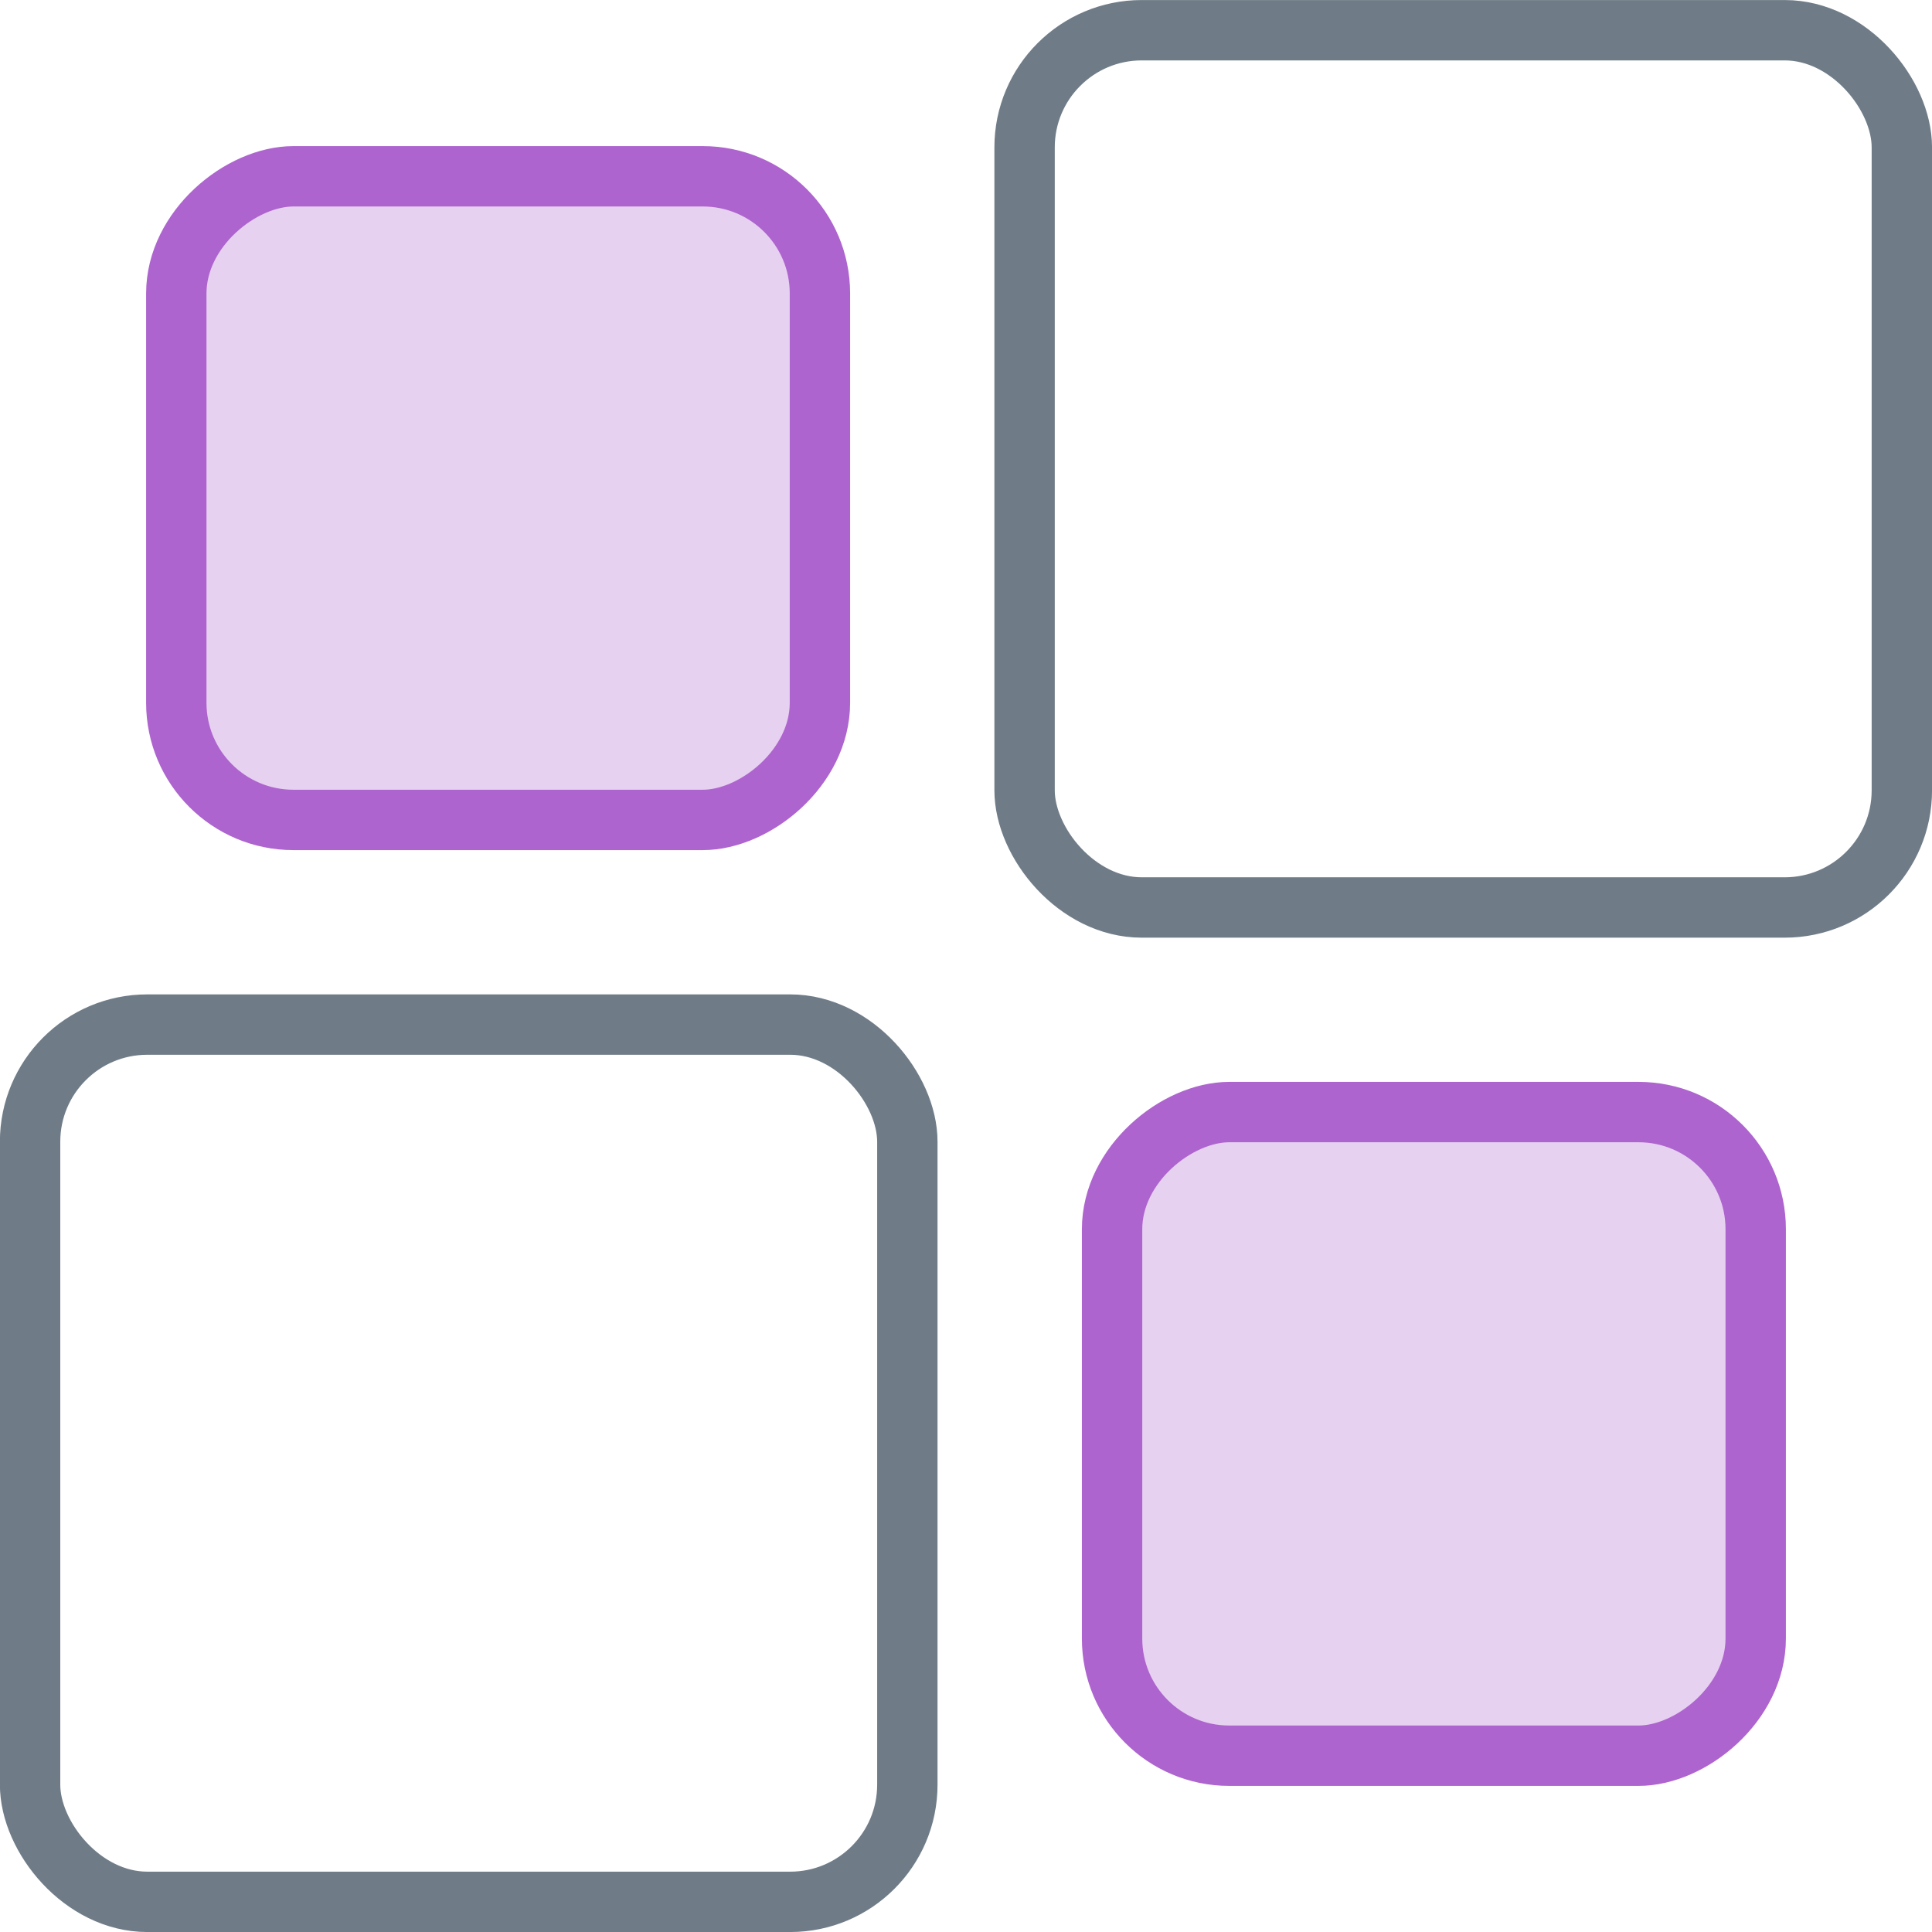 <svg width="28" height="28" viewBox="0 0 28 28" xmlns="http://www.w3.org/2000/svg" class="modal-icons item-icon" data-test-id="multiple-products"><g stroke-width=".875" fill="none" fill-rule="evenodd" stroke-linecap="round" stroke-linejoin="round"><rect stroke="#6F7C87" x="14.849" y=".438" width="12.714" height="12.714" rx="1.698"></rect><rect stroke="#6F7C87" transform="rotate(180 6.794 21.206)" x=".438" y="14.849" width="12.714" height="12.714" rx="1.698"></rect><rect stroke="#AE64CE" fill-opacity=".3" fill="#AE64CE" fill-rule="nonzero" transform="rotate(90 20.781 20.781)" x="16.117" y="16.117" width="9.328" height="9.328" rx="1.698"></rect><rect stroke="#AE64CE" fill-opacity=".3" fill="#AE64CE" fill-rule="nonzero" transform="rotate(-90 7.219 7.219)" x="2.555" y="2.555" width="9.328" height="9.328" rx="1.698"></rect></g></svg>